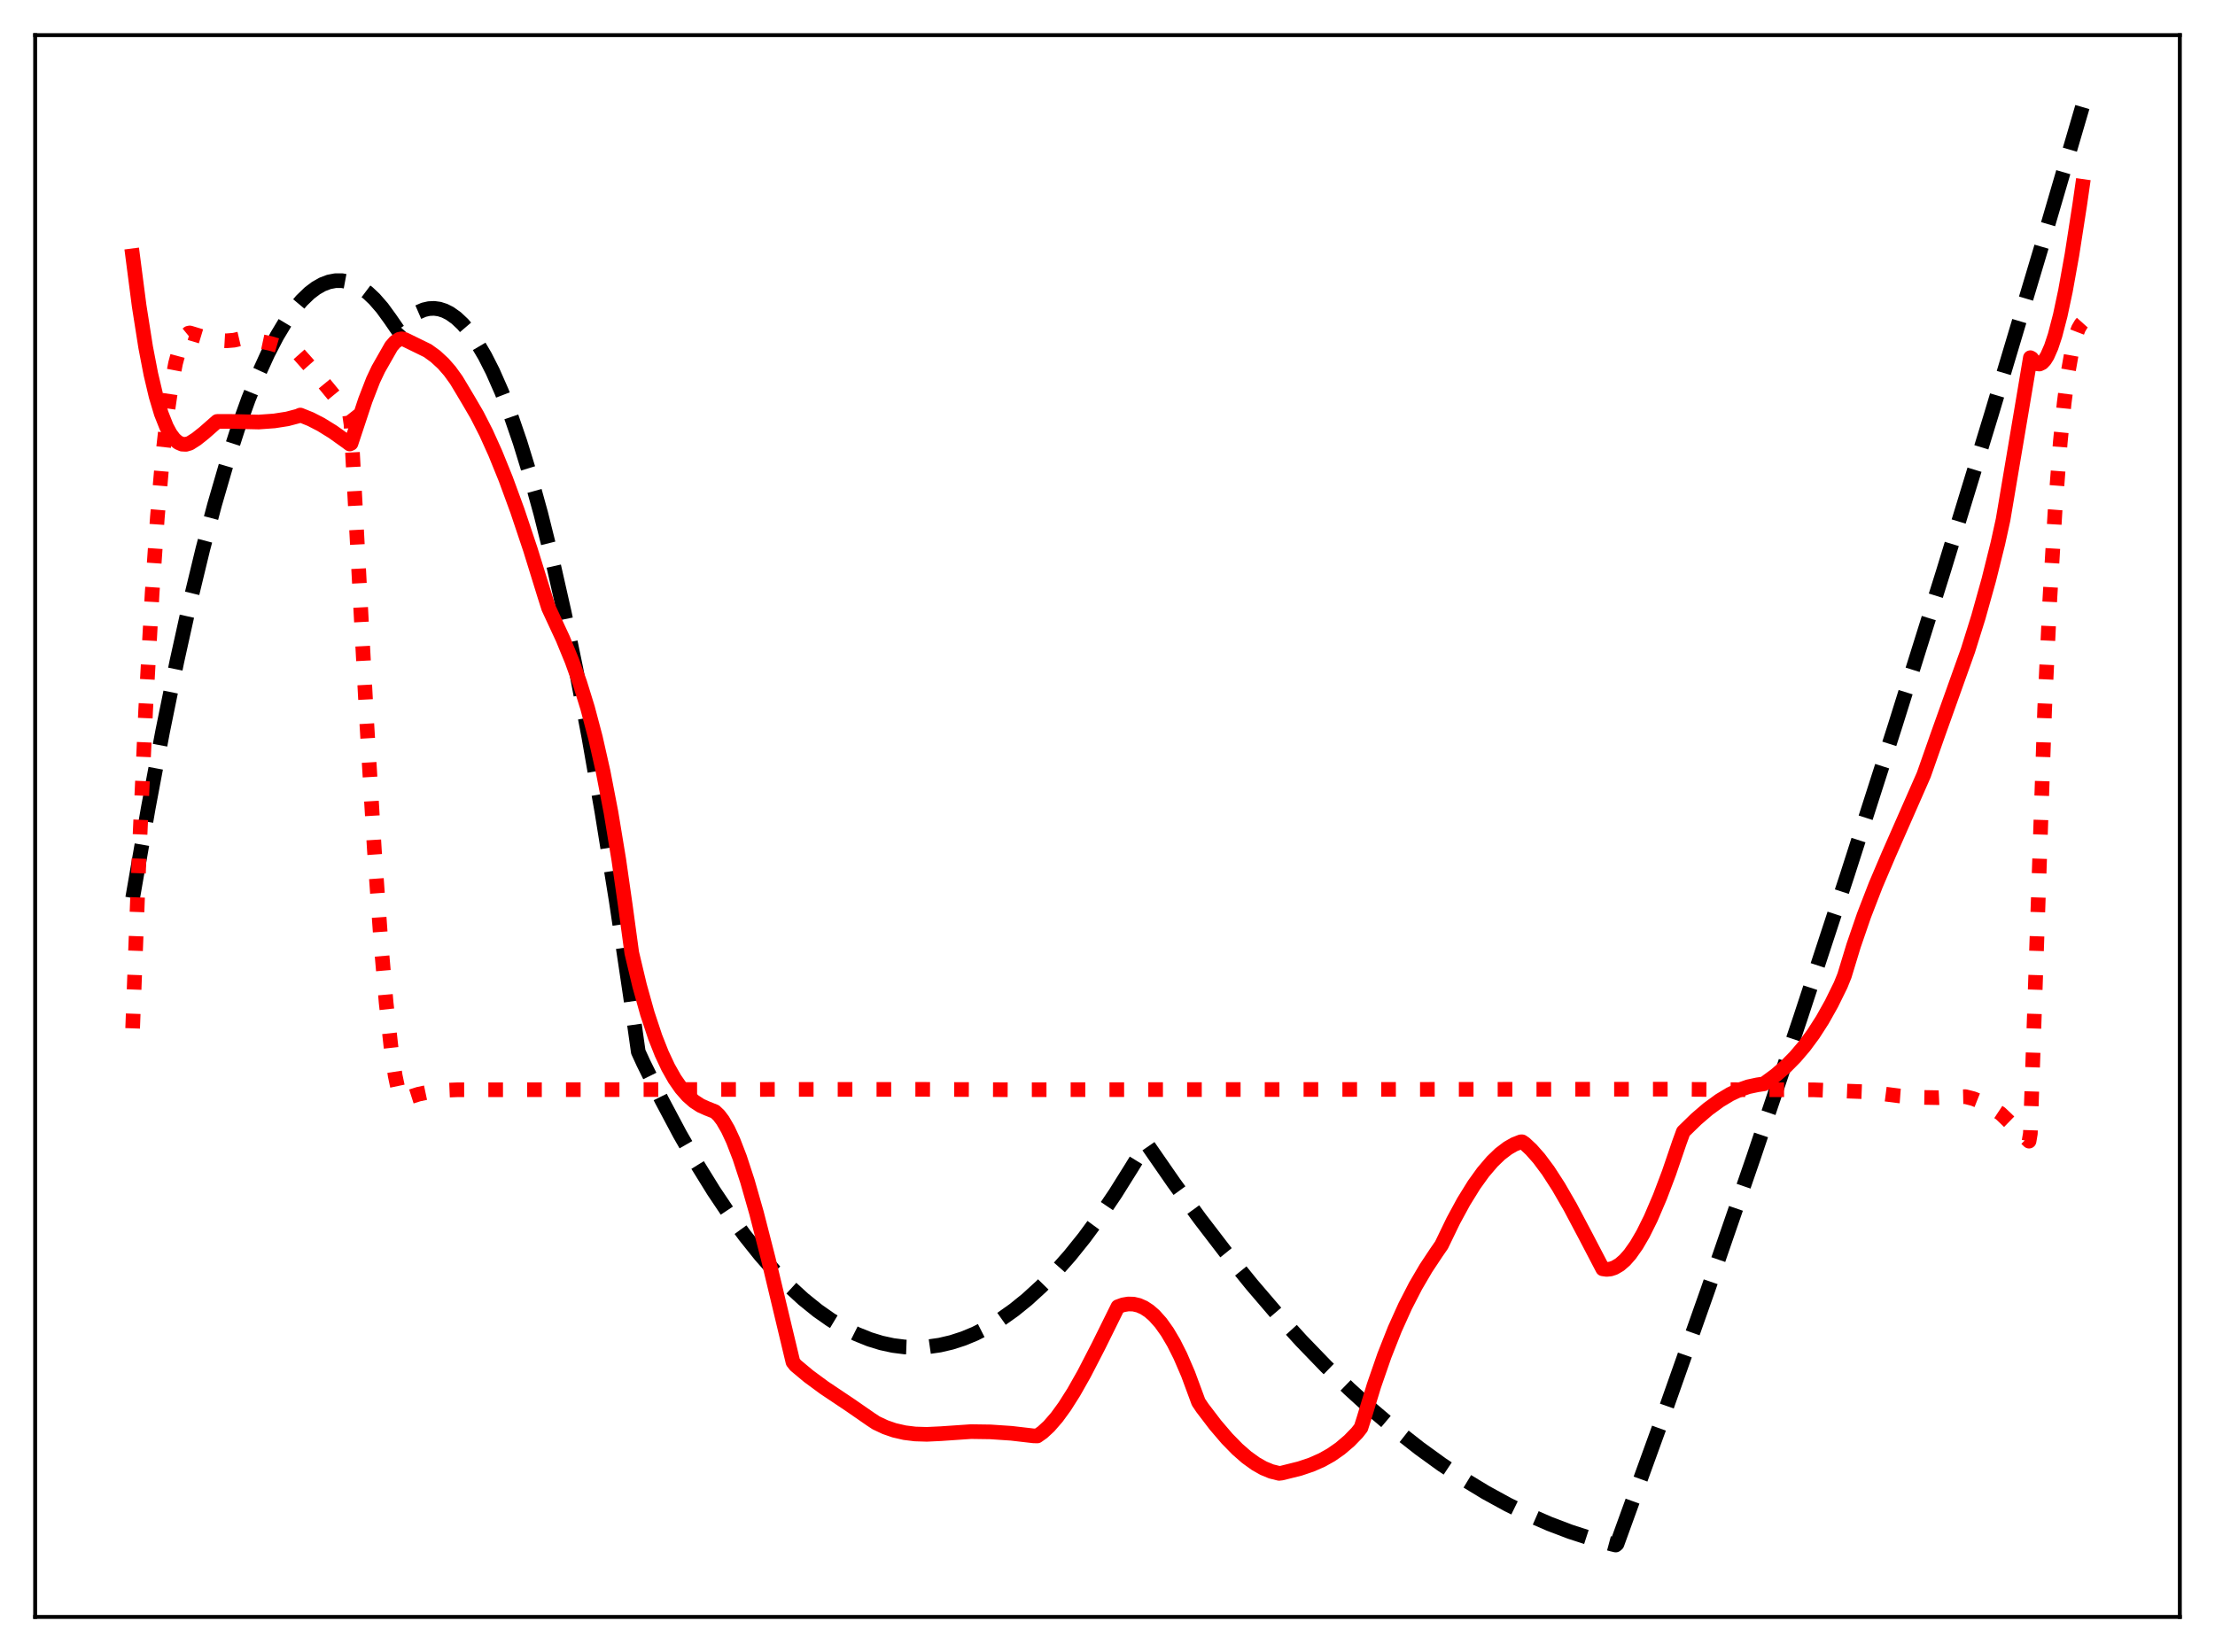 <?xml version="1.0" encoding="utf-8" standalone="no"?>
<!DOCTYPE svg PUBLIC "-//W3C//DTD SVG 1.1//EN"
  "http://www.w3.org/Graphics/SVG/1.1/DTD/svg11.dtd">
<svg xmlns:xlink="http://www.w3.org/1999/xlink" width="453.6pt" height="338.4pt" viewBox="0 0 453.6 338.4" xmlns="http://www.w3.org/2000/svg" version="1.1">
 <defs>
  <style type="text/css">*{stroke-linejoin: round; stroke-linecap: butt}</style>
 </defs>
 <g id="figure_1">
  <g id="patch_1">
   <path d="M 0 338.4 
L 453.6 338.4 
L 453.6 0 
L 0 0 
z
" style="fill: #ffffff"/>
  </g>
  <g id="axes_1">
   <g id="patch_2">
    <path d="M 7.2 331.2 
L 446.4 331.2 
L 446.4 7.2 
L 7.2 7.2 
z
" style="fill: #ffffff"/>
   </g>
   <g id="matplotlib.axis_1"/>
   <g id="matplotlib.axis_2"/>
   <g id="line2d_1">
    <path d="M 27.164 183.946 
L 30.358 165.528 
L 33.286 149.916 
L 36.214 135.522 
L 38.876 123.493 
L 41.537 112.47 
L 43.933 103.409 
L 46.329 95.163 
L 48.724 87.731 
L 50.854 81.81 
L 52.983 76.532 
L 54.847 72.443 
L 56.71 68.846 
L 58.573 65.742 
L 60.17 63.473 
L 61.767 61.567 
L 63.364 60.023 
L 64.695 59.013 
L 66.026 58.255 
L 67.357 57.748 
L 68.688 57.493 
L 70.019 57.489 
L 71.35 57.736 
L 72.681 58.235 
L 74.012 58.985 
L 75.343 59.987 
L 76.673 61.241 
L 78.271 63.077 
L 79.868 65.275 
L 81.465 67.591 
L 82.796 66.099 
L 84.127 64.912 
L 85.457 64.03 
L 86.788 63.453 
L 87.853 63.211 
L 88.918 63.164 
L 89.983 63.312 
L 91.047 63.656 
L 92.112 64.194 
L 93.443 65.141 
L 94.774 66.393 
L 96.105 67.95 
L 97.702 70.221 
L 99.299 72.931 
L 100.896 76.08 
L 102.759 80.308 
L 104.623 85.134 
L 106.486 90.558 
L 108.615 97.488 
L 110.745 105.198 
L 113.14 114.806 
L 115.536 125.401 
L 117.932 136.984 
L 120.593 151.012 
L 123.255 166.26 
L 126.183 184.441 
L 129.111 204.097 
L 130.708 215.441 
L 131.773 217.766 
L 135.5 225.3 
L 139.226 232.311 
L 142.687 238.355 
L 146.147 243.949 
L 149.341 248.714 
L 152.535 253.095 
L 155.729 257.093 
L 158.657 260.421 
L 161.585 263.427 
L 164.513 266.111 
L 167.441 268.473 
L 170.103 270.341 
L 172.765 271.942 
L 175.427 273.278 
L 178.089 274.347 
L 180.484 275.082 
L 182.88 275.601 
L 185.276 275.904 
L 187.671 275.992 
L 190.067 275.865 
L 192.463 275.521 
L 194.858 274.962 
L 197.254 274.188 
L 199.649 273.198 
L 202.311 271.845 
L 204.973 270.226 
L 207.635 268.34 
L 210.297 266.189 
L 213.225 263.515 
L 216.153 260.519 
L 219.081 257.2 
L 222.009 253.56 
L 225.203 249.222 
L 228.397 244.5 
L 231.591 239.395 
L 234.785 234.203 
L 240.375 242.28 
L 245.699 249.595 
L 251.023 256.541 
L 256.346 263.118 
L 261.404 269.025 
L 266.461 274.599 
L 271.519 279.84 
L 276.31 284.498 
L 281.101 288.857 
L 285.892 292.918 
L 290.684 296.679 
L 295.209 299.958 
L 299.734 302.97 
L 304.259 305.716 
L 308.784 308.195 
L 313.043 310.285 
L 317.302 312.139 
L 321.561 313.757 
L 325.82 315.138 
L 330.079 316.284 
L 330.877 316.473 
L 331.143 316.252 
L 340.46 290.521 
L 349.776 264.13 
L 359.092 237.079 
L 368.675 208.568 
L 378.257 179.359 
L 388.106 148.611 
L 397.955 117.126 
L 407.804 84.904 
L 417.919 51.044 
L 426.436 21.927 
L 426.436 21.927 
" clip-path="url(#p9740fd70cd)" style="fill: none; stroke-dasharray: 11.1,4.8; stroke-dashoffset: 0; stroke: #000000; stroke-width: 3"/>
   </g>
   <g id="line2d_2">
    <path d="M 27.164 210.643 
L 28.495 175.095 
L 29.825 145.496 
L 31.156 121.489 
L 32.221 106.026 
L 33.286 93.654 
L 34.351 84.093 
L 35.149 78.611 
L 35.948 74.429 
L 36.746 71.433 
L 37.545 69.477 
L 38.077 68.681 
L 38.609 68.243 
L 38.876 68.194 
L 42.602 69.322 
L 44.732 69.718 
L 46.329 69.811 
L 47.926 69.681 
L 49.257 69.37 
L 50.055 69.196 
L 55.379 70.352 
L 58.573 71.286 
L 60.703 72.078 
L 61.235 72.569 
L 64.429 76.167 
L 68.422 81.034 
L 71.616 85.079 
L 71.882 86.92 
L 75.076 147.47 
L 76.673 174.207 
L 78.004 192.983 
L 79.069 205.337 
L 80.134 215.037 
L 80.932 220.349 
L 81.465 222.87 
L 81.997 224.524 
L 82.263 225.02 
L 82.529 225.269 
L 82.796 225.287 
L 83.594 224.801 
L 85.724 224.123 
L 87.853 223.671 
L 90.515 223.353 
L 93.709 223.219 
L 104.623 223.215 
L 164.78 223.144 
L 189.535 223.14 
L 206.836 223.21 
L 342.057 223.101 
L 347.913 223.149 
L 357.229 223.212 
L 371.337 223.228 
L 383.049 223.673 
L 384.912 223.958 
L 388.905 224.474 
L 392.897 224.771 
L 396.89 224.841 
L 400.617 224.677 
L 402.48 224.634 
L 404.077 225.039 
L 405.674 225.672 
L 407.537 226.663 
L 409.667 228.069 
L 410.732 229.076 
L 415.523 233.746 
L 415.789 232.18 
L 418.717 145.242 
L 419.782 122.662 
L 420.847 104.601 
L 421.911 90.631 
L 422.71 82.573 
L 423.508 76.359 
L 424.307 71.809 
L 425.105 68.689 
L 425.638 67.301 
L 426.17 66.391 
L 426.436 66.094 
L 426.436 66.094 
" clip-path="url(#p9740fd70cd)" style="fill: none; stroke-dasharray: 3,4.95; stroke-dashoffset: 0; stroke: #ff0000; stroke-width: 3"/>
   </g>
   <g id="line2d_3">
    <path d="M 27.164 52.394 
L 28.495 62.649 
L 29.825 71.096 
L 30.89 76.631 
L 31.955 81.143 
L 33.02 84.706 
L 34.084 87.39 
L 34.883 88.875 
L 35.681 89.942 
L 36.48 90.632 
L 37.279 90.977 
L 38.077 91.017 
L 38.876 90.781 
L 40.207 89.932 
L 41.804 88.661 
L 44.465 86.323 
L 47.127 86.315 
L 52.983 86.449 
L 56.177 86.219 
L 58.839 85.804 
L 60.969 85.243 
L 61.501 85.014 
L 63.631 85.871 
L 65.76 86.971 
L 68.156 88.453 
L 71.084 90.54 
L 71.616 90.945 
L 71.882 90.827 
L 74.81 81.982 
L 76.407 77.863 
L 77.472 75.61 
L 80.134 70.935 
L 80.932 70.024 
L 81.731 69.503 
L 82.263 69.398 
L 82.796 69.496 
L 87.587 71.839 
L 89.184 72.997 
L 90.781 74.472 
L 92.112 75.996 
L 93.443 77.836 
L 94.774 80.053 
L 96.105 82.293 
L 97.702 85.032 
L 99.565 88.691 
L 101.428 92.822 
L 103.558 98.077 
L 105.953 104.611 
L 108.615 112.561 
L 111.543 122.024 
L 112.342 124.538 
L 115.27 130.845 
L 117.133 135.386 
L 118.73 139.846 
L 120.327 145.007 
L 121.924 151.038 
L 123.521 158.111 
L 125.119 166.402 
L 126.716 176.085 
L 128.047 185.401 
L 129.377 195.175 
L 130.975 201.884 
L 132.572 207.608 
L 134.169 212.422 
L 135.5 215.796 
L 136.831 218.638 
L 138.161 220.994 
L 139.492 222.909 
L 140.823 224.429 
L 142.154 225.6 
L 143.485 226.467 
L 144.816 227.06 
L 146.413 227.694 
L 147.212 228.449 
L 148.01 229.503 
L 149.075 231.341 
L 150.14 233.637 
L 151.471 237.086 
L 153.068 241.965 
L 154.931 248.49 
L 157.327 257.836 
L 161.585 275.65 
L 162.384 278.987 
L 162.916 279.662 
L 165.578 281.887 
L 168.772 284.239 
L 174.096 287.804 
L 178.355 290.753 
L 179.42 291.454 
L 181.283 292.331 
L 183.146 292.976 
L 185.276 293.464 
L 187.405 293.727 
L 189.801 293.802 
L 192.729 293.661 
L 198.851 293.242 
L 202.844 293.299 
L 207.103 293.586 
L 211.628 294.11 
L 212.426 294.132 
L 213.491 293.378 
L 214.822 292.149 
L 216.419 290.309 
L 218.016 288.116 
L 219.879 285.178 
L 222.009 281.414 
L 224.937 275.74 
L 228.929 267.661 
L 229.994 267.275 
L 231.059 267.096 
L 232.124 267.127 
L 233.188 267.376 
L 234.253 267.846 
L 235.318 268.542 
L 236.383 269.469 
L 237.713 270.961 
L 239.044 272.829 
L 240.375 275.083 
L 241.706 277.73 
L 243.303 281.437 
L 244.9 285.755 
L 245.433 287.197 
L 246.231 288.387 
L 248.893 291.875 
L 251.289 294.679 
L 253.418 296.856 
L 255.281 298.486 
L 257.145 299.831 
L 258.742 300.736 
L 260.339 301.396 
L 261.936 301.795 
L 262.468 301.735 
L 266.195 300.805 
L 268.591 299.996 
L 270.72 299.054 
L 272.583 298.009 
L 274.447 296.713 
L 276.31 295.127 
L 277.907 293.48 
L 278.705 292.461 
L 279.238 290.798 
L 281.367 283.819 
L 283.497 277.671 
L 285.626 272.275 
L 287.756 267.548 
L 289.885 263.407 
L 292.015 259.77 
L 294.144 256.561 
L 295.209 255.018 
L 297.604 250.058 
L 299.734 246.135 
L 301.863 242.696 
L 303.727 240.103 
L 305.59 237.918 
L 307.187 236.379 
L 308.784 235.163 
L 310.115 234.403 
L 311.446 233.88 
L 311.712 233.879 
L 312.244 234.241 
L 313.575 235.48 
L 315.172 237.288 
L 317.036 239.788 
L 319.165 243.085 
L 321.561 247.237 
L 324.755 253.27 
L 328.215 259.902 
L 329.014 260.013 
L 329.812 259.935 
L 330.611 259.673 
L 331.676 259.049 
L 332.74 258.125 
L 333.805 256.916 
L 335.136 255.025 
L 336.467 252.741 
L 338.064 249.521 
L 339.927 245.165 
L 341.791 240.237 
L 343.92 233.997 
L 344.719 231.81 
L 347.38 229.217 
L 349.776 227.163 
L 352.172 225.412 
L 354.301 224.135 
L 356.164 223.252 
L 358.028 222.605 
L 359.891 222.208 
L 361.222 222.009 
L 363.617 220.252 
L 365.747 218.404 
L 367.61 216.516 
L 369.473 214.333 
L 371.337 211.812 
L 373.2 208.911 
L 375.063 205.589 
L 376.927 201.8 
L 377.725 199.826 
L 379.588 193.701 
L 381.718 187.505 
L 384.113 181.309 
L 386.775 175.056 
L 393.962 158.707 
L 396.89 150.361 
L 403.012 133.217 
L 405.142 126.404 
L 407.271 118.786 
L 409.135 111.296 
L 410.199 106.449 
L 413.926 84.359 
L 415.789 73.265 
L 416.055 73.406 
L 416.588 74.121 
L 417.12 74.505 
L 417.652 74.566 
L 418.185 74.313 
L 418.717 73.757 
L 419.249 72.904 
L 420.048 71.096 
L 420.847 68.682 
L 421.911 64.587 
L 422.976 59.577 
L 424.307 52.174 
L 425.904 41.89 
L 426.436 38.18 
L 426.436 38.18 
" clip-path="url(#p9740fd70cd)" style="fill: none; stroke: #ff0000; stroke-width: 3; stroke-linecap: square"/>
   </g>
   <g id="patch_3">
    <path d="M 7.2 331.2 
L 7.2 7.2 
" style="fill: none; stroke: #000000; stroke-width: 0.8; stroke-linejoin: miter; stroke-linecap: square"/>
   </g>
   <g id="patch_4">
    <path d="M 446.4 331.2 
L 446.4 7.2 
" style="fill: none; stroke: #000000; stroke-width: 0.8; stroke-linejoin: miter; stroke-linecap: square"/>
   </g>
   <g id="patch_5">
    <path d="M 7.2 331.2 
L 446.4 331.2 
" style="fill: none; stroke: #000000; stroke-width: 0.8; stroke-linejoin: miter; stroke-linecap: square"/>
   </g>
   <g id="patch_6">
    <path d="M 7.2 7.2 
L 446.4 7.2 
" style="fill: none; stroke: #000000; stroke-width: 0.8; stroke-linejoin: miter; stroke-linecap: square"/>
   </g>
  </g>
 </g>
 <defs>
  <clipPath id="p9740fd70cd">
   <rect x="7.2" y="7.2" width="439.2" height="324"/>
  </clipPath>
 </defs>
</svg>
